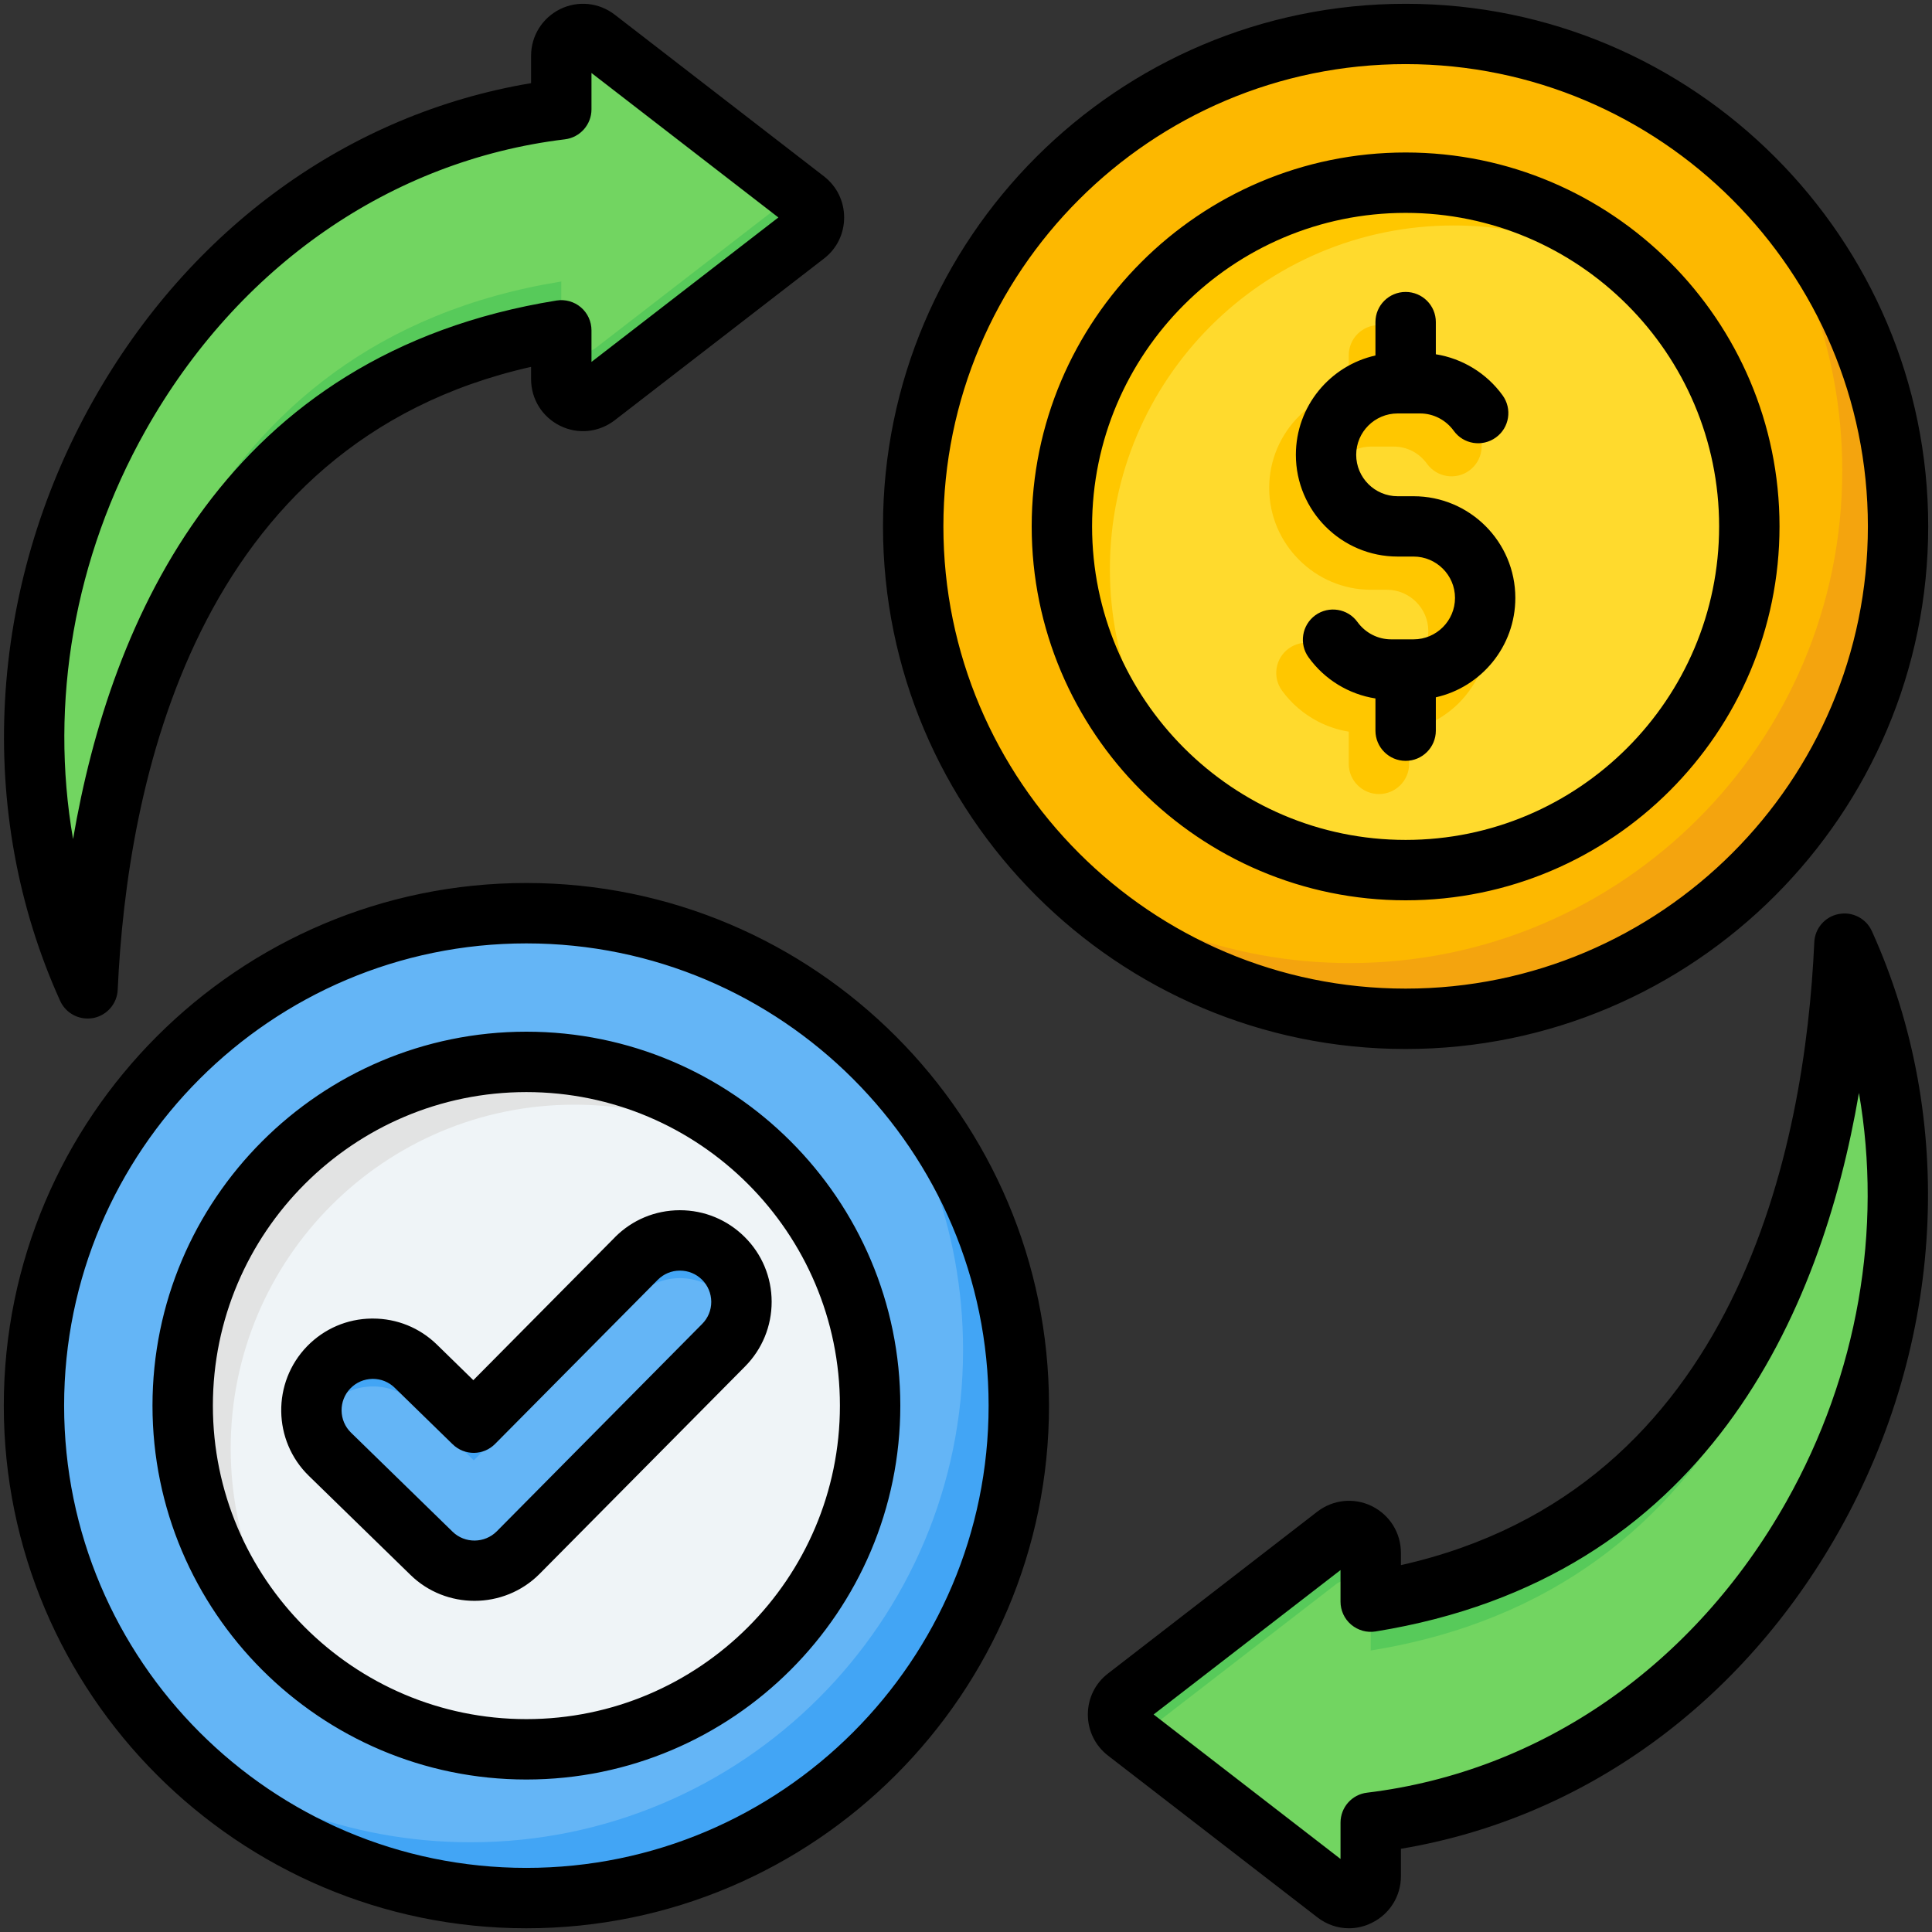 <svg width="27" height="27" viewBox="0 0 27 27" fill="none" xmlns="http://www.w3.org/2000/svg">
<rect x="0" y="0" width="27" height="27" fill="#333333" stroke="none"/>
<g clip-path="url(#clip0_1656_3003)">
<path fill-rule="evenodd" clip-rule="evenodd" d="M19.156 25.472V26.22C19.156 26.468 18.872 26.619 18.667 26.461L15.743 24.201C15.585 24.079 15.585 23.842 15.743 23.721L18.667 21.461C18.872 21.303 19.156 21.454 19.156 21.701V22.383C24.297 21.555 25.613 16.809 25.776 13.188C28.116 18.354 24.721 24.799 19.156 25.472Z" fill="#72D561"/>
<path fill-rule="evenodd" clip-rule="evenodd" d="M15.873 24.302L15.743 24.201C15.585 24.079 15.585 23.842 15.743 23.721L18.667 21.461C18.872 21.303 19.156 21.454 19.156 21.701V22.383V23.066C24.297 22.237 25.613 17.491 25.776 13.87C26.239 14.892 26.476 15.964 26.518 17.032C26.568 15.742 26.338 14.428 25.776 13.188C25.613 16.809 24.297 21.555 19.156 22.383C19.156 22.136 18.872 21.985 18.667 22.143L15.873 24.302Z" fill="#57CA5A"/>
<path fill-rule="evenodd" clip-rule="evenodd" d="M7.844 1.528V0.78C7.844 0.533 8.129 0.381 8.333 0.539L11.258 2.799C11.415 2.921 11.415 3.158 11.258 3.28L8.333 5.539C8.129 5.697 7.844 5.546 7.844 5.299V4.617C2.703 5.446 1.387 10.191 1.224 13.812C-1.115 8.646 2.279 2.201 7.844 1.528Z" fill="#72D561"/>
<path fill-rule="evenodd" clip-rule="evenodd" d="M11.126 2.698L11.257 2.799C11.415 2.921 11.415 3.158 11.257 3.28L8.333 5.539C8.128 5.698 7.844 5.546 7.844 5.299V4.617V3.934C2.702 4.763 1.387 9.509 1.224 13.13C0.761 12.108 0.523 11.036 0.482 9.969C0.432 11.259 0.662 12.572 1.224 13.813C1.387 10.191 2.702 5.446 7.844 4.617C7.844 4.864 8.128 5.015 8.333 4.857L11.126 2.698Z" fill="#57CA5A"/>
<path d="M19.644 14.238C23.444 14.238 26.525 11.157 26.525 7.356C26.525 3.556 23.444 0.475 19.644 0.475C15.843 0.475 12.762 3.556 12.762 7.356C12.762 11.157 15.843 14.238 19.644 14.238Z" fill="#FDB800"/>
<path fill-rule="evenodd" clip-rule="evenodd" d="M24.105 2.116C25.586 3.378 26.526 5.257 26.526 7.356C26.526 11.157 23.445 14.238 19.644 14.238C17.545 14.238 15.666 13.298 14.404 11.817C15.605 12.841 17.162 13.459 18.864 13.459C22.665 13.459 25.746 10.378 25.746 6.577C25.746 4.875 25.128 3.317 24.105 2.116Z" fill="#F4A40E"/>
<path d="M19.644 12.16C22.297 12.16 24.447 10.009 24.447 7.357C24.447 4.704 22.297 2.553 19.644 2.553C16.991 2.553 14.84 4.704 14.84 7.357C14.84 10.009 16.991 12.16 19.644 12.16Z" fill="#FFDA2D"/>
<path fill-rule="evenodd" clip-rule="evenodd" d="M19.644 2.553C21.033 2.553 22.284 3.143 23.161 4.085C22.364 3.498 21.38 3.151 20.314 3.151C17.662 3.151 15.511 5.302 15.511 7.955C15.511 9.219 15.999 10.368 16.797 11.226C15.611 10.351 14.84 8.944 14.84 7.357C14.84 4.704 16.991 2.553 19.644 2.553Z" fill="#FFC700"/>
<path fill-rule="evenodd" clip-rule="evenodd" d="M18.849 4.965C18.849 4.732 19.038 4.543 19.271 4.543C19.504 4.543 19.693 4.732 19.693 4.965V5.415C19.843 5.439 19.987 5.487 20.119 5.555C20.322 5.659 20.496 5.808 20.626 5.989C20.763 6.177 20.721 6.44 20.532 6.577C20.344 6.713 20.081 6.671 19.944 6.483C19.889 6.407 19.818 6.345 19.737 6.303C19.66 6.264 19.571 6.241 19.474 6.241H19.159C19.001 6.241 18.856 6.306 18.751 6.411C18.646 6.516 18.581 6.661 18.581 6.82C18.581 6.978 18.646 7.123 18.751 7.228C18.856 7.333 19.001 7.398 19.159 7.398H19.383C19.774 7.398 20.13 7.558 20.388 7.815C20.645 8.073 20.805 8.428 20.805 8.82C20.805 9.211 20.645 9.567 20.388 9.825C20.2 10.012 19.961 10.148 19.693 10.208V10.675C19.693 10.908 19.504 11.097 19.271 11.097C19.038 11.097 18.849 10.908 18.849 10.675V10.225C18.699 10.201 18.556 10.153 18.423 10.085C18.22 9.98 18.046 9.831 17.916 9.651C17.779 9.463 17.822 9.199 18.01 9.063C18.198 8.926 18.462 8.968 18.598 9.156C18.654 9.233 18.725 9.295 18.805 9.336C18.882 9.376 18.971 9.398 19.068 9.398H19.383C19.541 9.398 19.686 9.333 19.791 9.228C19.896 9.123 19.961 8.979 19.961 8.82C19.961 8.661 19.896 8.517 19.791 8.412C19.686 8.307 19.541 8.242 19.383 8.242H19.159C18.768 8.242 18.412 8.082 18.155 7.824C17.897 7.567 17.737 7.211 17.737 6.819C17.737 6.428 17.897 6.072 18.155 5.815C18.342 5.627 18.582 5.492 18.849 5.432V4.965Z" fill="#FFC700"/>
<path d="M7.356 26.525C11.157 26.525 14.238 23.444 14.238 19.644C14.238 15.843 11.157 12.762 7.356 12.762C3.556 12.762 0.475 15.843 0.475 19.644C0.475 23.444 3.556 26.525 7.356 26.525Z" fill="#64B5F6"/>
<path fill-rule="evenodd" clip-rule="evenodd" d="M11.817 14.403C13.298 15.666 14.238 17.545 14.238 19.643C14.238 23.444 11.157 26.525 7.356 26.525C5.257 26.525 3.379 25.585 2.116 24.104C3.317 25.128 4.875 25.746 6.577 25.746C10.378 25.746 13.459 22.665 13.459 18.864C13.459 17.162 12.841 15.605 11.817 14.403Z" fill="#42A5F5"/>
<path d="M7.357 24.447C10.009 24.447 12.16 22.297 12.16 19.644C12.16 16.991 10.009 14.84 7.357 14.84C4.704 14.84 2.553 16.991 2.553 19.644C2.553 22.297 4.704 24.447 7.357 24.447Z" fill="#EFF4F7"/>
<path fill-rule="evenodd" clip-rule="evenodd" d="M7.357 14.84C8.746 14.84 9.997 15.43 10.874 16.373C10.077 15.786 9.093 15.438 8.027 15.438C5.374 15.438 3.224 17.589 3.224 20.242C3.224 21.506 3.712 22.655 4.51 23.513C3.323 22.639 2.553 21.231 2.553 19.644C2.553 16.991 4.704 14.84 7.357 14.84Z" fill="#E2E3E3"/>
<path fill-rule="evenodd" clip-rule="evenodd" d="M8.892 17.588C9.227 17.252 9.771 17.25 10.108 17.585C10.445 17.92 10.446 18.464 10.111 18.8L7.24 21.698C6.908 22.033 6.369 22.036 6.032 21.708L4.611 20.324C4.271 19.993 4.263 19.449 4.594 19.108C4.926 18.768 5.47 18.761 5.81 19.091L6.62 19.882L8.892 17.588Z" fill="#64B5F6"/>
<path fill-rule="evenodd" clip-rule="evenodd" d="M8.893 17.588C9.228 17.252 9.772 17.25 10.108 17.585C10.345 17.821 10.416 18.16 10.321 18.458C10.28 18.332 10.209 18.213 10.108 18.112C9.772 17.778 9.228 17.779 8.893 18.116L6.621 20.409L5.81 19.619C5.47 19.288 4.926 19.296 4.595 19.636C4.499 19.734 4.432 19.849 4.393 19.971C4.299 19.678 4.365 19.344 4.595 19.108C4.926 18.768 5.47 18.761 5.81 19.092L6.621 19.882L8.893 17.588Z" fill="#42A5F5"/>
<path fill-rule="evenodd" clip-rule="evenodd" d="M9.812 18.503L6.942 21.401C6.773 21.57 6.497 21.573 6.326 21.407L4.906 20.022C4.733 19.854 4.729 19.576 4.897 19.403C4.979 19.319 5.088 19.272 5.205 19.27H5.211C5.326 19.27 5.434 19.314 5.516 19.394L6.326 20.184C6.492 20.346 6.757 20.344 6.92 20.178L9.192 17.886C9.275 17.803 9.384 17.757 9.501 17.757H9.502C9.619 17.757 9.728 17.802 9.811 17.884C9.894 17.967 9.939 18.076 9.94 18.193C9.94 18.31 9.895 18.42 9.812 18.503ZM9.502 16.913C9.501 16.913 9.5 16.913 9.499 16.913C9.156 16.914 8.835 17.048 8.593 17.291C8.593 17.291 8.593 17.291 8.593 17.292L6.615 19.288L6.104 18.789C5.863 18.555 5.547 18.427 5.211 18.427C5.205 18.427 5.199 18.427 5.193 18.427C4.851 18.431 4.531 18.569 4.292 18.814C3.8 19.321 3.811 20.134 4.317 20.626L5.738 22.011C5.985 22.252 6.308 22.372 6.631 22.372C6.961 22.372 7.291 22.246 7.54 21.996L10.411 19.098C10.652 18.855 10.784 18.533 10.784 18.191C10.783 17.849 10.649 17.527 10.406 17.286C10.164 17.046 9.843 16.913 9.502 16.913ZM7.356 24.025C9.772 24.025 11.738 22.059 11.738 19.644C11.738 17.227 9.772 15.262 7.356 15.262C4.941 15.262 2.975 17.227 2.975 19.644C2.975 22.059 4.94 24.025 7.356 24.025ZM7.356 14.418C4.475 14.418 2.131 16.762 2.131 19.644C2.131 22.524 4.475 24.869 7.356 24.869C10.238 24.869 12.582 22.524 12.582 19.644C12.582 16.762 10.238 14.418 7.356 14.418ZM2.034 6.017C3.324 3.725 5.46 2.241 7.895 1.947C8.107 1.921 8.266 1.741 8.266 1.528V1.02L10.878 3.039L8.266 5.058V4.617C8.266 4.493 8.212 4.375 8.118 4.295C8.024 4.215 7.899 4.18 7.777 4.2C3.157 4.945 1.547 8.648 1.021 11.726C0.69 9.822 1.034 7.793 2.034 6.017ZM1.224 14.234C1.25 14.234 1.277 14.232 1.304 14.227C1.495 14.19 1.637 14.026 1.645 13.831C1.773 10.997 2.703 6.188 7.422 5.127V5.299C7.422 5.578 7.578 5.828 7.829 5.951C8.078 6.074 8.37 6.043 8.591 5.873L11.516 3.613C11.695 3.475 11.797 3.266 11.797 3.039C11.797 2.813 11.695 2.604 11.516 2.465L8.591 0.205C8.37 0.035 8.078 0.005 7.829 0.127C7.578 0.251 7.422 0.501 7.422 0.78V1.162C4.873 1.589 2.656 3.19 1.299 5.603C-0.178 8.226 -0.349 11.36 0.84 13.986C0.909 14.139 1.061 14.234 1.224 14.234ZM24.966 20.983C23.676 23.275 21.54 24.758 19.105 25.053C18.893 25.078 18.734 25.258 18.734 25.472V25.979L16.122 23.96L18.734 21.942V22.383C18.734 22.507 18.788 22.624 18.882 22.704C18.977 22.784 19.101 22.82 19.223 22.8C23.843 22.055 25.453 18.352 25.979 15.274C26.31 17.177 25.966 19.207 24.966 20.983ZM25.696 12.774C25.505 12.81 25.363 12.974 25.355 13.168C25.227 16.003 24.297 20.812 19.578 21.873V21.701C19.578 21.422 19.422 21.172 19.171 21.048C18.922 20.926 18.63 20.956 18.409 21.126L15.485 23.387C15.305 23.525 15.203 23.734 15.203 23.961C15.203 24.187 15.305 24.396 15.485 24.535L18.409 26.794C18.54 26.896 18.695 26.948 18.852 26.948C18.961 26.948 19.069 26.923 19.171 26.872C19.422 26.749 19.578 26.499 19.578 26.22V25.837C22.127 25.411 24.344 23.809 25.701 21.397C27.178 18.774 27.349 15.639 26.16 13.013C26.08 12.836 25.888 12.736 25.696 12.774ZM18.11 6.356C18.11 5.679 18.586 5.11 19.222 4.968V4.501C19.222 4.268 19.411 4.08 19.644 4.08C19.877 4.08 20.066 4.268 20.066 4.501V4.951C20.436 5.01 20.775 5.215 20.999 5.525C21.136 5.714 21.094 5.978 20.905 6.114C20.716 6.251 20.452 6.209 20.316 6.02C20.206 5.868 20.031 5.778 19.847 5.778H19.532C19.213 5.778 18.953 6.037 18.953 6.356C18.953 6.675 19.213 6.935 19.532 6.935H19.755C20.54 6.935 21.177 7.572 21.177 8.356C21.177 9.034 20.701 9.603 20.066 9.745V10.211C20.066 10.444 19.877 10.633 19.644 10.633C19.411 10.633 19.222 10.444 19.222 10.211V9.761C18.851 9.703 18.512 9.498 18.288 9.187C18.151 8.999 18.194 8.735 18.382 8.598C18.571 8.462 18.835 8.504 18.971 8.693C19.081 8.845 19.256 8.935 19.441 8.935H19.755C20.074 8.935 20.334 8.675 20.334 8.356C20.334 8.038 20.074 7.778 19.755 7.778H19.532C18.747 7.778 18.11 7.14 18.11 6.356ZM19.644 2.975C17.228 2.975 15.262 4.94 15.262 7.356C15.262 9.772 17.228 11.738 19.644 11.738C22.059 11.738 24.025 9.772 24.025 7.356C24.025 4.94 22.059 2.975 19.644 2.975ZM19.644 12.582C22.525 12.582 24.869 10.237 24.869 7.356C24.869 4.475 22.525 2.131 19.644 2.131C16.762 2.131 14.418 4.475 14.418 7.356C14.418 10.237 16.762 12.582 19.644 12.582ZM19.644 0.896C23.206 0.896 26.104 3.794 26.104 7.356C26.104 10.918 23.206 13.816 19.644 13.816C16.081 13.816 13.184 10.918 13.184 7.356C13.184 3.794 16.081 0.896 19.644 0.896ZM19.644 14.66C15.616 14.66 12.34 11.384 12.34 7.356C12.34 3.329 15.616 0.053 19.644 0.053C23.671 0.053 26.947 3.329 26.947 7.356C26.947 11.384 23.671 14.66 19.644 14.66ZM7.356 26.104C10.918 26.104 13.816 23.205 13.816 19.644C13.816 16.081 10.918 13.184 7.356 13.184C3.794 13.184 0.896 16.081 0.896 19.644C0.896 23.205 3.794 26.104 7.356 26.104ZM7.356 12.34C3.329 12.34 0.053 15.616 0.053 19.644C0.053 23.67 3.329 26.948 7.356 26.948C11.384 26.948 14.66 23.67 14.66 19.644C14.66 15.616 11.384 12.34 7.356 12.34Z" fill="black"/>
</g>
<defs>
<clipPath id="clip0_1656_3003">
<rect width="27" height="27" fill="white"/>
</clipPath>
</defs>
</svg>
